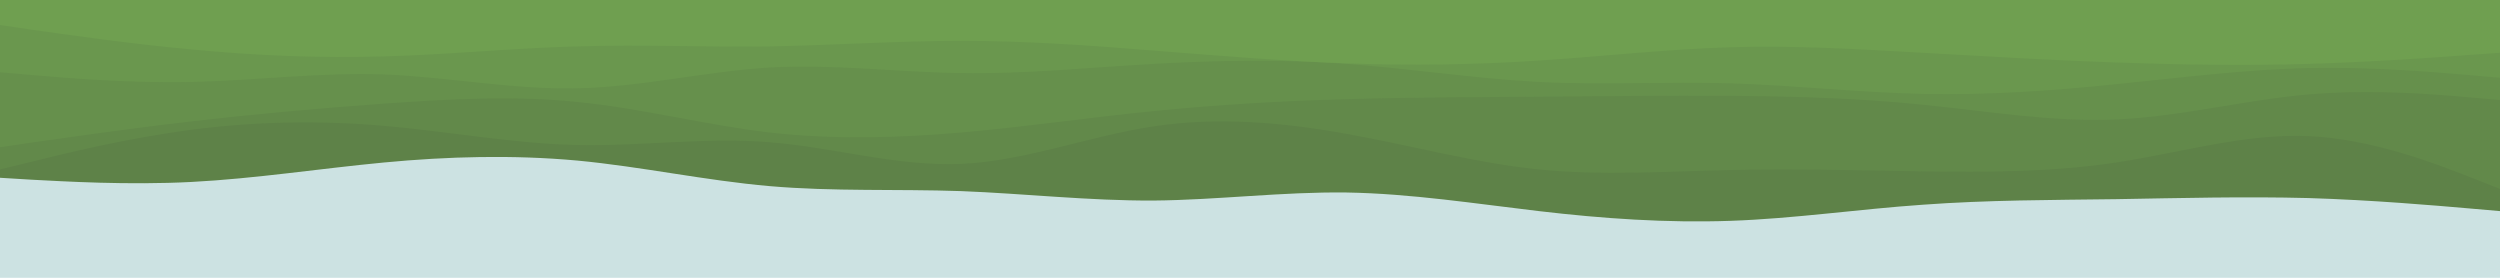 <svg id="visual" viewBox="0 0 900 100" width="900" height="100" xmlns="http://www.w3.org/2000/svg" xmlns:xlink="http://www.w3.org/1999/xlink" version="1.1"><rect x="0" y="0" width="900" height="100" fill="#cce2e2"></rect><path d="M0 64L11.5 64.7C23 65.3 46 66.7 69 65.5C92 64.3 115 60.7 138.2 58.5C161.3 56.3 184.7 55.7 207.8 57.8C231 60 254 65 277 67C300 69 323 68 346 68.8C369 69.7 392 72.3 415.2 72.2C438.3 72 461.7 69 484.8 69.3C508 69.7 531 73.3 554 76C577 78.7 600 80.3 623 79.5C646 78.7 669 75.3 692.2 73.7C715.3 72 738.7 72 761.8 71.7C785 71.3 808 70.7 831 71.3C854 72 877 74 888.5 75L900 76L900 0L888.5 0C877 0 854 0 831 0C808 0 785 0 761.8 0C738.7 0 715.3 0 692.2 0C669 0 646 0 623 0C600 0 577 0 554 0C531 0 508 0 484.8 0C461.7 0 438.3 0 415.2 0C392 0 369 0 346 0C323 0 300 0 277 0C254 0 231 0 207.8 0C184.7 0 161.3 0 138.2 0C115 0 92 0 69 0C46 0 23 0 11.5 0L0 0Z" fill="#5e8248"></path><path d="M0 61L11.5 58.2C23 55.3 46 49.7 69 46.7C92 43.7 115 43.3 138.2 45.3C161.3 47.3 184.7 51.7 207.8 52.2C231 52.7 254 49.3 277 51.2C300 53 323 60 346 59C369 58 392 49 415.2 45.5C438.3 42 461.7 44 484.8 48.2C508 52.3 531 58.7 554 61C577 63.3 600 61.7 623 61.2C646 60.7 669 61.3 692.2 61.7C715.3 62 738.7 62 761.8 58.5C785 55 808 48 831 49C854 50 877 59 888.5 63.5L900 68L900 0L888.5 0C877 0 854 0 831 0C808 0 785 0 761.8 0C738.7 0 715.3 0 692.2 0C669 0 646 0 623 0C600 0 577 0 554 0C531 0 508 0 484.8 0C461.7 0 438.3 0 415.2 0C392 0 369 0 346 0C323 0 300 0 277 0C254 0 231 0 207.8 0C184.7 0 161.3 0 138.2 0C115 0 92 0 69 0C46 0 23 0 11.5 0L0 0Z" fill="#62894a"></path><path d="M0 53L11.5 51.3C23 49.7 46 46.3 69 43.7C92 41 115 39 138.2 37.3C161.3 35.7 184.7 34.3 207.8 36.7C231 39 254 45 277 47.7C300 50.3 323 49.7 346 47.7C369 45.7 392 42.3 415.2 40C438.3 37.7 461.7 36.3 484.8 35.7C508 35 531 35 554 34.8C577 34.7 600 34.3 623 34.5C646 34.7 669 35.3 692.2 37.7C715.3 40 738.7 44 761.8 43C785 42 808 36 831 34C854 32 877 34 888.5 35L900 36L900 0L888.5 0C877 0 854 0 831 0C808 0 785 0 761.8 0C738.7 0 715.3 0 692.2 0C669 0 646 0 623 0C600 0 577 0 554 0C531 0 508 0 484.8 0C461.7 0 438.3 0 415.2 0C392 0 369 0 346 0C323 0 300 0 277 0C254 0 231 0 207.8 0C184.7 0 161.3 0 138.2 0C115 0 92 0 69 0C46 0 23 0 11.5 0L0 0Z" fill="#66904c"></path><path d="M0 26L11.5 27C23 28 46 30 69 29.5C92 29 115 26 138.2 26.8C161.3 27.7 184.7 32.3 207.8 31.8C231 31.3 254 25.7 277 24.3C300 23 323 26 346 26.3C369 26.7 392 24.3 415.2 23C438.3 21.7 461.7 21.3 484.8 23C508 24.7 531 28.3 554 29.5C577 30.7 600 29.3 623 30C646 30.7 669 33.3 692.2 33.8C715.3 34.3 738.7 32.7 761.8 30.3C785 28 808 25 831 24.5C854 24 877 26 888.5 27L900 28L900 0L888.5 0C877 0 854 0 831 0C808 0 785 0 761.8 0C738.7 0 715.3 0 692.2 0C669 0 646 0 623 0C600 0 577 0 554 0C531 0 508 0 484.8 0C461.7 0 438.3 0 415.2 0C392 0 369 0 346 0C323 0 300 0 277 0C254 0 231 0 207.8 0C184.7 0 161.3 0 138.2 0C115 0 92 0 69 0C46 0 23 0 11.5 0L0 0Z" fill="#6a974e"></path><path d="M0 9L11.5 10.7C23 12.3 46 15.7 69 17.8C92 20 115 21 138.2 20.3C161.3 19.7 184.7 17.3 207.8 16.7C231 16 254 17 277 16.7C300 16.3 323 14.7 346 14.7C369 14.7 392 16.3 415.2 18.2C438.3 20 461.7 22 484.8 22.8C508 23.7 531 23.3 554 21.8C577 20.3 600 17.7 623 17C646 16.3 669 17.7 692.2 19C715.3 20.3 738.7 21.7 761.8 22.5C785 23.3 808 23.7 831 23C854 22.3 877 20.7 888.5 19.8L900 19L900 0L888.5 0C877 0 854 0 831 0C808 0 785 0 761.8 0C738.7 0 715.3 0 692.2 0C669 0 646 0 623 0C600 0 577 0 554 0C531 0 508 0 484.8 0C461.7 0 438.3 0 415.2 0C392 0 369 0 346 0C323 0 300 0 277 0C254 0 231 0 207.8 0C184.7 0 161.3 0 138.2 0C115 0 92 0 69 0C46 0 23 0 11.5 0L0 0Z" fill="#6f9f50"></path></svg>